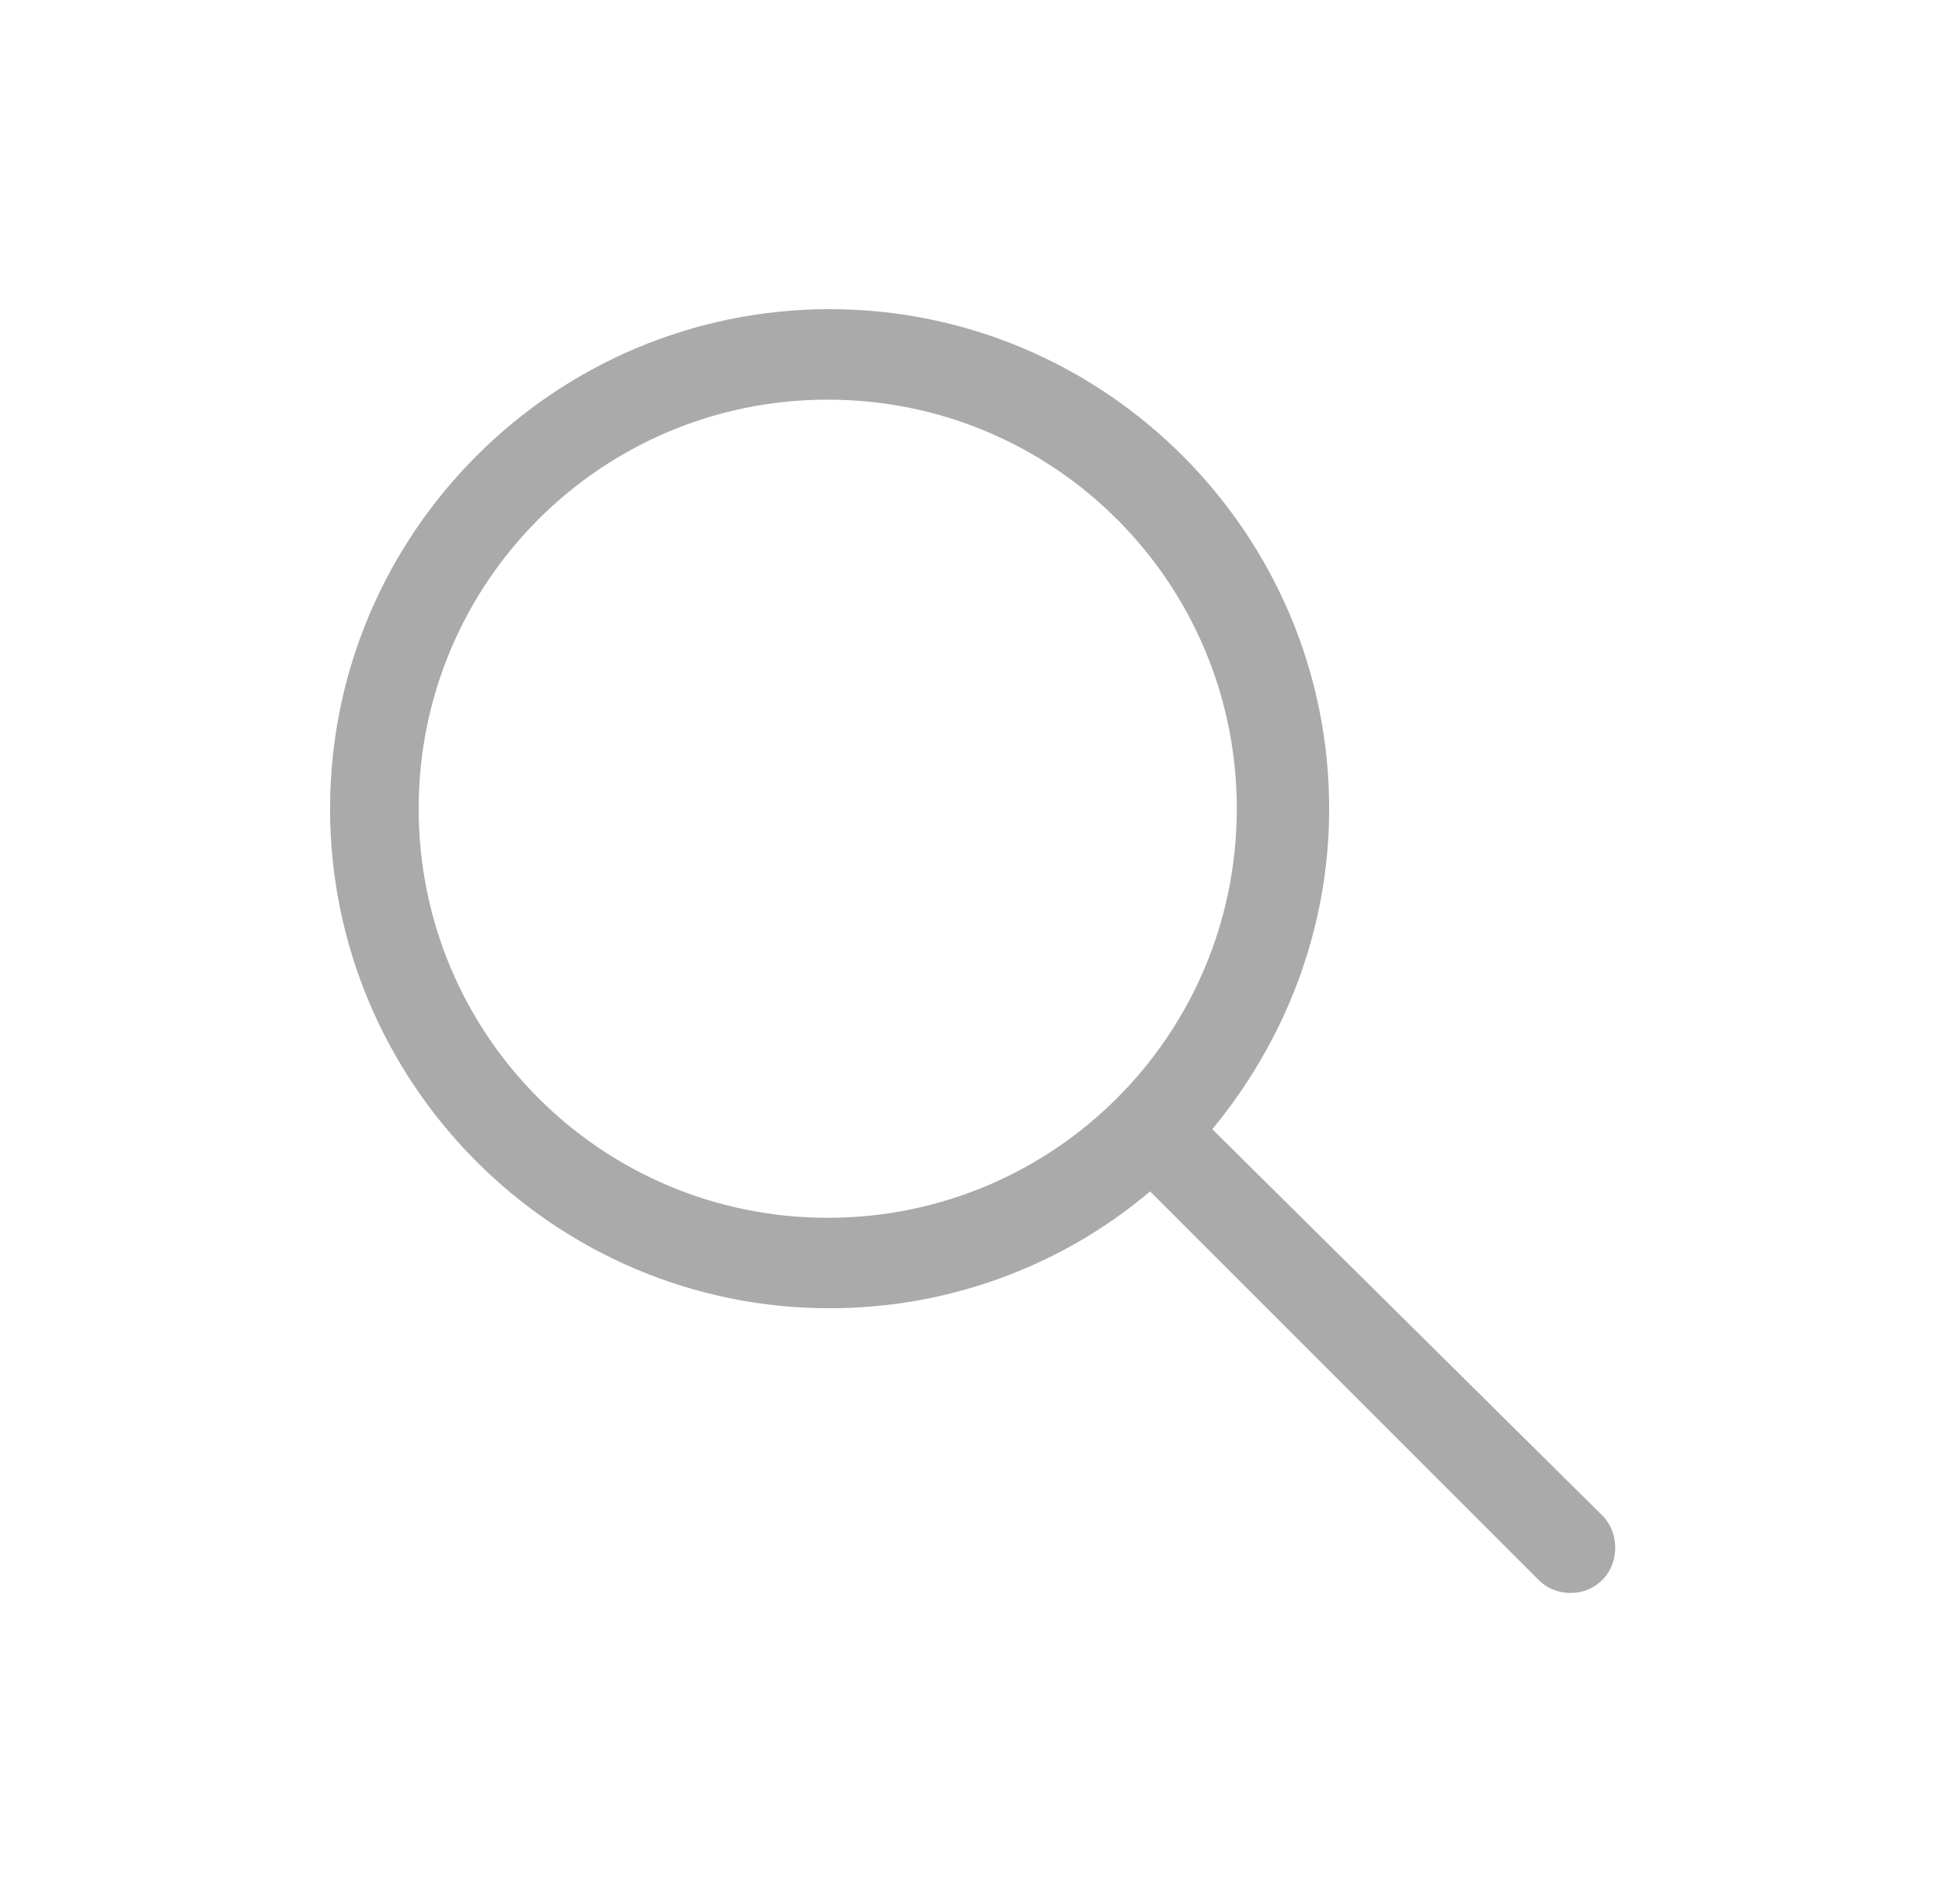 <svg width="51" height="50" viewBox="0 0 51 50" fill="none" xmlns="http://www.w3.org/2000/svg">
<path d="M31.837 29.654C33.718 27.376 34.906 24.455 34.906 21.238C34.906 14.01 29.015 8.119 21.787 8.119C14.559 8.119 8.668 14.01 8.668 21.238C8.668 28.465 14.559 34.356 21.787 34.356C24.956 34.356 27.926 33.218 30.203 31.287L40.401 41.485C40.649 41.733 40.946 41.832 41.243 41.832C41.54 41.832 41.837 41.733 42.084 41.485C42.53 41.04 42.53 40.248 42.084 39.802L31.837 29.654ZM21.738 31.98C15.797 31.98 10.995 27.178 10.995 21.238C10.995 15.297 15.797 10.495 21.738 10.495C27.678 10.495 32.48 15.297 32.48 21.238C32.48 27.178 27.678 31.98 21.738 31.98Z" fill="#AAAAAA"/>
</svg>
